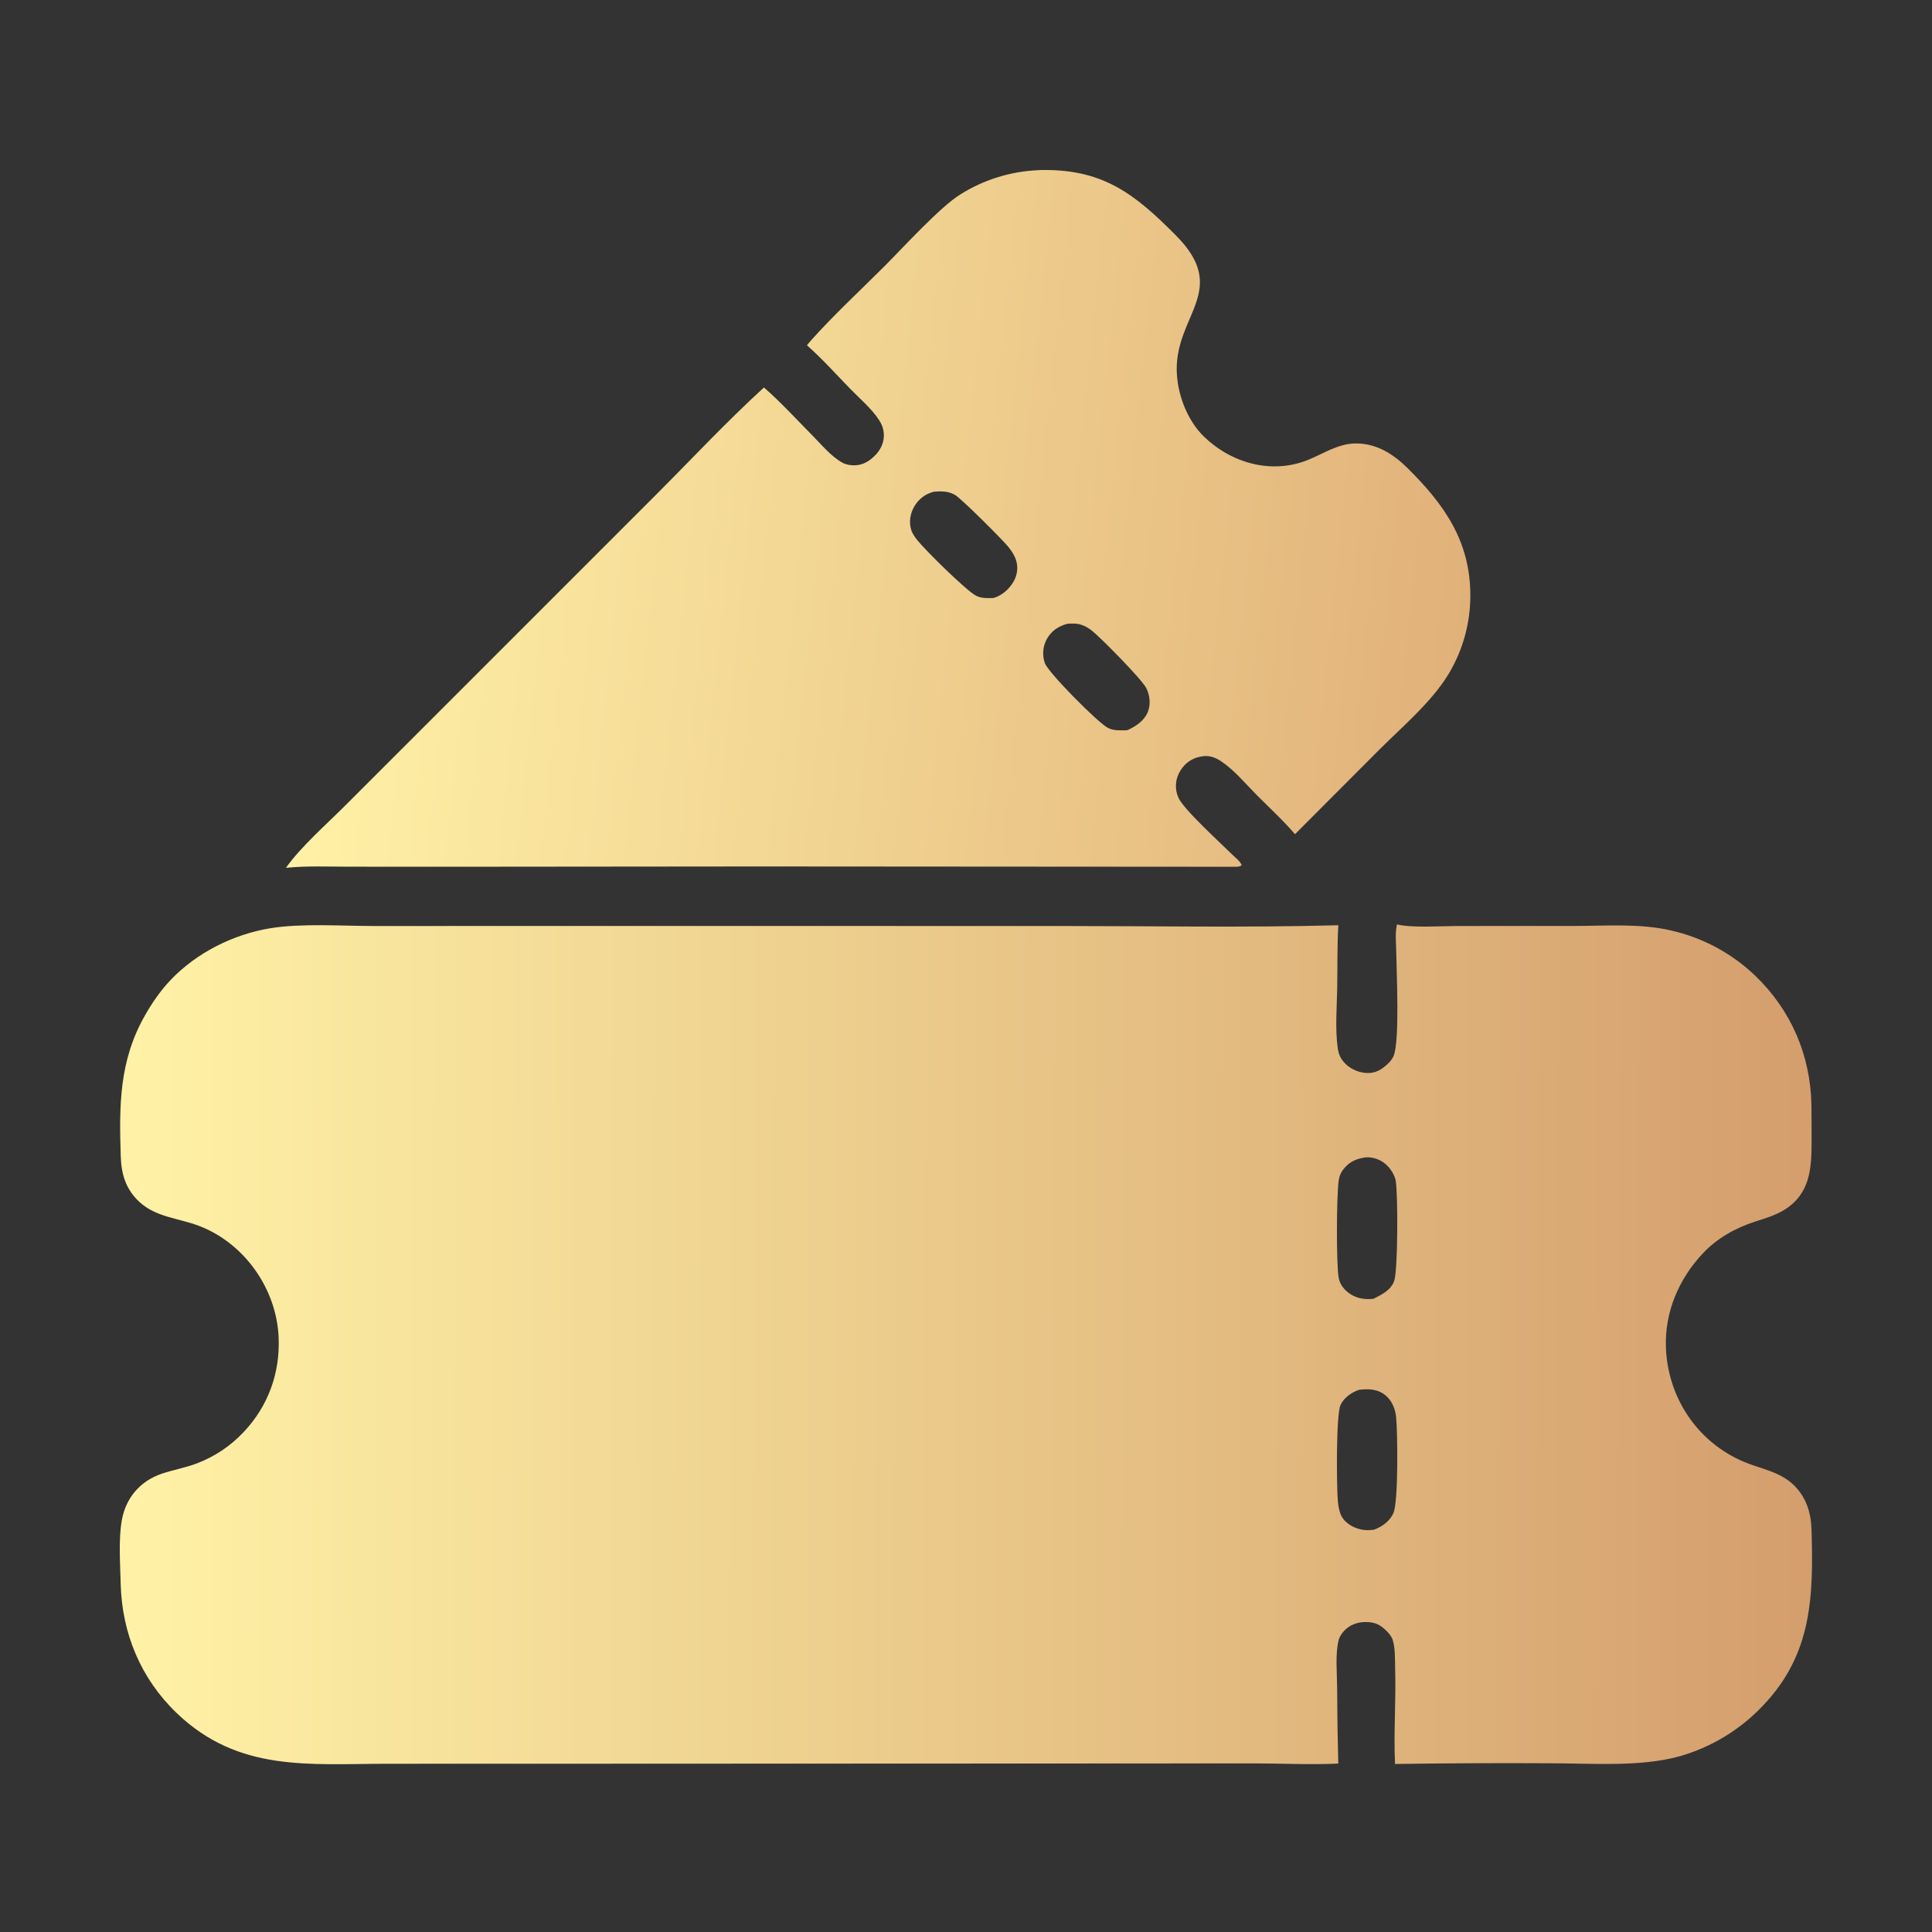 <?xml version="1.0" encoding="utf-8" ?><svg xmlns="http://www.w3.org/2000/svg" xmlns:xlink="http://www.w3.org/1999/xlink" width="512" height="512" viewBox="0 0 512 512"><rect x="0" y="0" width="512" height="512" fill="#333333" stroke="none"/><defs><linearGradient id="gradient_0" gradientUnits="userSpaceOnUse" x1="479.388" y1="356.706" x2="32.127" y2="355.789"><stop offset="0" stop-color="#D49E6D"/><stop offset="1" stop-color="#FFF2A6"/></linearGradient></defs><path fill="url(#gradient_0)" d="M370.214 244.979C374.162 245.952 381.926 245.405 386.306 245.4L417.112 245.391C425.425 245.379 434.472 244.677 442.599 246.532C451.104 248.406 458.927 252.591 465.206 258.627C474.662 267.74 479.785 279.644 480.046 292.757C480.086 295.975 480.103 299.193 480.098 302.411C480.097 309.687 479.697 316.418 472.832 320.642C470.444 322.111 467.768 322.873 465.123 323.734C459.924 325.427 455.133 328.077 451.34 332.087C444.962 338.83 441.167 347.615 441.48 356.982C441.927 370.337 449.812 382.215 462.202 387.414C466.747 389.321 471.625 389.963 475.317 393.515C478.7 396.77 479.947 400.914 480.08 405.497C480.593 423.115 480.226 438.395 467.219 451.984C461.169 458.408 453.487 463.069 444.995 465.467C434.475 468.339 421.62 467.284 410.681 467.285C397.019 467.211 383.357 467.274 369.697 467.474C369.312 459.091 369.981 450.609 369.728 442.194C369.656 439.792 369.801 436.911 369.085 434.602C368.809 433.713 368.135 432.91 367.488 432.26C365.742 430.507 364.308 429.842 361.872 429.854C359.727 429.865 357.7 430.58 356.222 432.171C355.515 432.932 354.934 433.806 354.703 434.829C353.846 438.612 354.32 443.14 354.352 447.034C354.377 453.813 354.479 460.59 354.658 467.366C347.297 467.728 339.707 467.317 332.32 467.32L284.681 467.349L137.375 467.412L102.604 467.416C81.961 467.442 63.207 469.673 46.853 454.007C37.3 444.855 32.298 432.806 31.98 419.632C31.855 414.439 31.382 407.98 32.275 402.918C33.322 396.978 37.121 392.509 42.837 390.562C45.916 389.513 49.129 388.981 52.185 387.809C56.994 385.965 61.107 383.202 64.643 379.437C71.087 372.576 74.227 363.871 73.844 354.482C73.318 341.588 64.815 329.471 52.727 324.864C47.305 322.797 41.36 322.623 36.892 318.471C33.321 315.153 32.142 311.12 31.996 306.394C31.584 293.06 31.539 281.268 38.333 269.245C40.263 265.828 42.462 262.604 45.171 259.753C52.081 252.483 61.807 247.602 71.678 245.986C79.802 244.655 90.616 245.397 99.047 245.402L148.611 245.393L280.995 245.401C305.524 245.404 330.151 245.856 354.668 245.199C354.343 250.744 354.47 256.323 354.373 261.876C354.283 267.068 353.792 272.627 354.517 277.778C354.674 278.895 354.958 279.827 355.592 280.77C356.795 282.559 358.868 283.807 360.97 284.209C363.102 284.616 364.827 284.242 366.56 282.954C367.602 282.18 368.789 281.087 369.307 279.868C370.982 275.926 370.098 257.841 370.023 252.395C369.993 250.233 369.718 247.57 370.117 245.452C370.147 245.294 370.182 245.137 370.214 244.979ZM363.976 344.204C366.143 343.092 368.638 341.907 369.487 339.42C370.467 336.551 370.483 316.821 369.895 313.005C369.794 312.347 369.552 311.719 369.248 311.13C368.246 309.187 366.632 307.679 364.525 307.025C363.486 306.703 362.35 306.584 361.278 306.818C358.978 307.229 357.243 308.161 355.86 310.086C355.272 310.905 354.959 311.684 354.797 312.679C354.166 316.555 354.114 335.217 354.771 338.697C355.106 340.469 356.353 341.976 357.845 342.934C359.778 344.175 361.738 344.406 363.976 344.204ZM364.169 405.373C366.298 404.574 368.344 403.105 369.28 400.963C370.603 397.931 370.388 379.501 369.989 375.572C369.889 374.585 369.667 373.627 369.288 372.708C368.545 370.904 367.231 369.464 365.407 368.73C363.714 368.049 362.009 368.13 360.228 368.298C358.208 368.953 356.204 370.346 355.262 372.309C354.035 374.865 354.217 394.055 354.54 397.781C354.639 398.923 354.842 400.164 355.253 401.235C355.912 402.954 357.446 404.139 359.101 404.831C360.756 405.522 362.405 405.645 364.169 405.373Z"/><defs><linearGradient id="gradient_1" gradientUnits="userSpaceOnUse" x1="389.085" y1="159.171" x2="87.852" y2="127.598"><stop offset="0" stop-color="#E1B17A"/><stop offset="1" stop-color="#FFF1A6"/></linearGradient></defs><path fill="url(#gradient_1)" d="M274.984 45.107C275.601 45.061 276.214 45.05 276.832 45.05C292.742 45.032 300.971 51.668 311.635 62.395C325.845 76.688 311.784 83.268 311.84 97.831C311.864 104.116 314.502 111.312 319.083 115.729C326.394 122.778 337.022 125.758 346.624 121.885C350.755 120.219 354.581 117.569 359.19 117.517C364.71 117.454 369.188 120.268 372.993 124.033C382.817 133.756 389.68 143.486 389.655 157.895C389.646 165.19 387.658 172.346 383.901 178.599C379.421 186.019 371.67 192.543 365.497 198.707L343.186 221.072C340.1 217.452 336.468 214.129 333.108 210.756C330.148 207.784 327.164 204.14 323.688 201.797C321.845 200.555 320.225 200.074 318.042 200.531C315.789 201.002 314.08 202.219 312.853 204.163C311.457 206.375 311.225 209.02 312.302 211.414C313.721 214.572 323.622 223.549 326.569 226.48C327.288 227.194 328.836 228.369 329.045 229.319C328.444 229.717 327.961 229.699 327.246 229.705L201.205 229.62L117.86 229.697L92.237 229.68C86.783 229.675 81.215 229.435 75.785 229.98C79.691 224.424 86.535 218.435 91.463 213.505L120.071 184.898L173.751 131.213C183.25 121.713 192.548 111.739 202.457 102.684C207.016 106.674 211.208 111.275 215.471 115.585C217.811 117.949 220.306 120.995 223.245 122.617C224.217 123.154 225.418 123.335 226.516 123.316C228.808 123.276 230.711 122.022 232.221 120.354C233.56 118.874 234.345 117.001 234.221 114.987C234.138 113.626 233.729 112.512 232.997 111.373C231.025 108.306 227.898 105.699 225.36 103.086C221.583 99.196 217.9 95.097 213.846 91.496C214.144 91.113 214.455 90.741 214.778 90.379C220.952 83.447 227.937 77.018 234.506 70.443C239.379 65.564 249.096 54.874 254.509 51.516C260.668 47.651 267.721 45.443 274.984 45.107ZM263.295 158.478C265.564 157.821 267.555 156.045 268.681 153.983C269.633 152.241 269.863 150.278 269.239 148.382C268.803 147.057 268.04 145.928 267.162 144.86C265.542 142.888 254.517 131.862 252.943 131.064C251.13 130.145 249.513 130.159 247.552 130.296C245.325 130.83 243.538 132.151 242.35 134.123C241.236 135.972 240.841 138.209 241.448 140.3C241.759 141.372 242.401 142.273 243.086 143.137C245.23 145.839 256.057 156.521 258.671 157.882C260.063 158.606 261.769 158.516 263.295 158.478ZM298.714 193.525C300.988 192.522 303.291 190.991 304.221 188.573C304.986 186.584 304.725 184.27 303.791 182.386C302.617 180.018 291.88 169.177 289.494 167.24C288.61 166.523 287.705 165.958 286.62 165.592C285.332 165.158 284.135 165.224 282.805 165.313C280.449 165.982 278.566 167.218 277.384 169.422C276.349 171.35 276.165 173.623 276.879 175.692C277.733 178.215 291.137 191.717 293.678 192.938C295.237 193.687 297.03 193.568 298.714 193.525Z"/></svg>